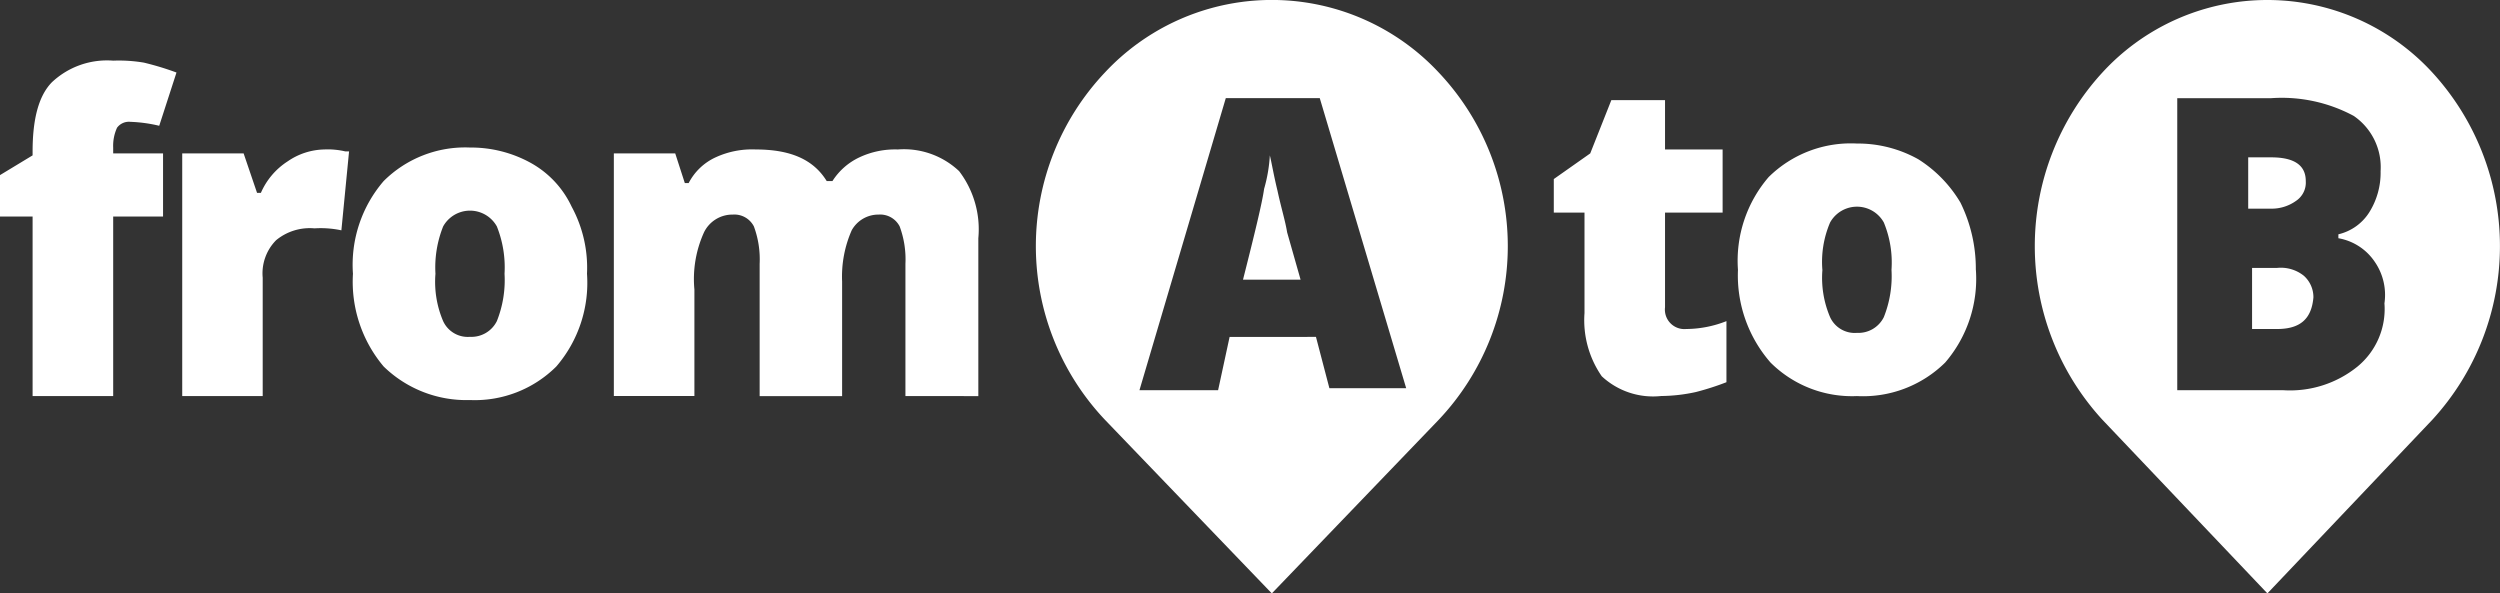 <svg xmlns="http://www.w3.org/2000/svg" viewBox="0 0 143.241 34">
    <rect x="0" y="0" width="143.241" height="34" fill="#333333" stroke="none"/>
    <defs>
        <style>
            .cls-1{fill:#fff}
        </style>
    </defs>
    <path id="fromAtoB_Logo" d="M-.658 2.332h-2.857V12.62h-4.617V2.332H-10V-.042l1.868-1.131V-1.4c0-1.809.33-3.165 1.1-3.957A4.606 4.606 0 0 1-3.515-6.6a8.641 8.641 0 0 1 1.759.113 16.6 16.6 0 0 1 1.868.567l-.989 3.052a8.262 8.262 0 0 0-1.649-.226.846.846 0 0 0-.769.339 2.491 2.491 0 0 0-.22 1.131v.339h2.857zm9.233-3.843a4.387 4.387 0 0 1 1.209.111H10l-.44 4.522a5.682 5.682 0 0 0-1.539-.113 3.036 3.036 0 0 0-2.2.678 2.7 2.7 0 0 0-.769 2.148v6.785H.441V-1.285h3.518L4.728.976h.22A4.08 4.08 0 0 1 6.487-.833a3.809 3.809 0 0 1 2.088-.678zm15.058 7.122a7.35 7.35 0 0 1-1.759 5.313 6.613 6.613 0 0 1-4.946 1.922 6.789 6.789 0 0 1-4.946-1.922 7.532 7.532 0 0 1-1.759-5.313A7.35 7.35 0 0 1 11.982.3a6.613 6.613 0 0 1 4.946-1.922 7.092 7.092 0 0 1 3.517.9 5.559 5.559 0 0 1 2.308 2.487 7.339 7.339 0 0 1 .88 3.846zm-8.683 0a5.724 5.724 0 0 0 .44 2.713 1.553 1.553 0 0 0 1.539.9 1.627 1.627 0 0 0 1.539-.9 6.333 6.333 0 0 0 .44-2.713 6.334 6.334 0 0 0-.44-2.713 1.761 1.761 0 0 0-3.077 0 6.334 6.334 0 0 0-.441 2.713zm26.928 7.009V5.046a5.45 5.45 0 0 0-.33-2.148 1.256 1.256 0 0 0-1.209-.678 1.745 1.745 0 0 0-1.539.9 6.576 6.576 0 0 0-.55 2.939v6.561h-4.725V5.046a5.45 5.45 0 0 0-.33-2.148 1.256 1.256 0 0 0-1.209-.678 1.807 1.807 0 0 0-1.649 1.017 6.471 6.471 0 0 0-.55 3.278v6.1h-4.616v-13.9h3.517l.55 1.7h.22A3.279 3.279 0 0 1 31-1.059a4.975 4.975 0 0 1 2.3-.452c1.978 0 3.3.565 4.067 1.809h.33a3.687 3.687 0 0 1 1.543-1.357 4.8 4.8 0 0 1 2.2-.452 4.606 4.606 0 0 1 3.515 1.243 5.5 5.5 0 0 1 1.1 3.844v9.044zm44.733-3.844a6.351 6.351 0 0 0 2.308-.452v3.5a15.334 15.334 0 0 1-1.759.565 9.6 9.6 0 0 1-1.978.226 4.315 4.315 0 0 1-3.407-1.131 5.635 5.635 0 0 1-.989-3.618v-5.76h-1.759V.184l2.088-1.47 1.209-3.052H85.4v2.826h3.3v3.618h-3.3v5.427a1.116 1.116 0 0 0 1.211 1.243zm16.6-3.392a7.35 7.35 0 0 1-1.759 5.313 6.7 6.7 0 0 1-5.056 1.922 6.613 6.613 0 0 1-4.949-1.919 7.586 7.586 0 0 1-1.868-5.313A7.35 7.35 0 0 1 91.337.071a6.7 6.7 0 0 1 5.056-1.922 7.092 7.092 0 0 1 3.517.9 7.371 7.371 0 0 1 2.418 2.487 8.579 8.579 0 0 1 .88 3.849zm-8.793 0a5.724 5.724 0 0 0 .44 2.713 1.553 1.553 0 0 0 1.539.9 1.627 1.627 0 0 0 1.539-.9 6.334 6.334 0 0 0 .44-2.713 6.021 6.021 0 0 0-.44-2.713 1.761 1.761 0 0 0-3.077 0 5.724 5.724 0 0 0-.444 2.714zM62.871 23.925l-9.562-9.948a14.485 14.485 0 0 1 0-19.9 13.081 13.081 0 0 1 19.124 0 14.485 14.485 0 0 1 0 19.9zM65.4 9.228l.769 2.939h4.4L65.618-4.451h-5.385l-4.946 16.732h4.506l.659-3.052zm-.881-3.278h-3.3c.659-2.6 1.1-4.409 1.209-5.2a8.757 8.757 0 0 0 .33-1.922c.11.452.22 1.131.44 2.035.22 1.017.44 1.7.55 2.374zm55.395 17.975l-9.452-9.948a14.71 14.71 0 0 1 0-19.9 12.83 12.83 0 0 1 18.9 0 14.71 14.71 0 0 1 0 19.9zm6.155-18.993a3.162 3.162 0 0 0-2.088-1.357V3.35a2.868 2.868 0 0 0 1.759-1.244 4.267 4.267 0 0 0 .66-2.374 3.563 3.563 0 0 0-1.539-3.165 8.7 8.7 0 0 0-4.726-1.017h-5.386v16.731h6.045a6.138 6.138 0 0 0 4.287-1.357 4.269 4.269 0 0 0 1.539-3.618 3.338 3.338 0 0 0-.551-2.374zm-5.605 3.844h-1.429v-3.5h1.429a2.108 2.108 0 0 1 1.536.448 1.639 1.639 0 0 1 .55 1.244c-.108 1.243-.767 1.808-2.086 1.808zm-1.539-9.835h1.209q1.978 0 1.978 1.357a1.258 1.258 0 0 1-.55 1.131 2.4 2.4 0 0 1-1.429.452h-1.319v-2.94z" class="cls-1" data-name="fromAtoB Logo" transform="translate(10 10.075)"/>
</svg>
